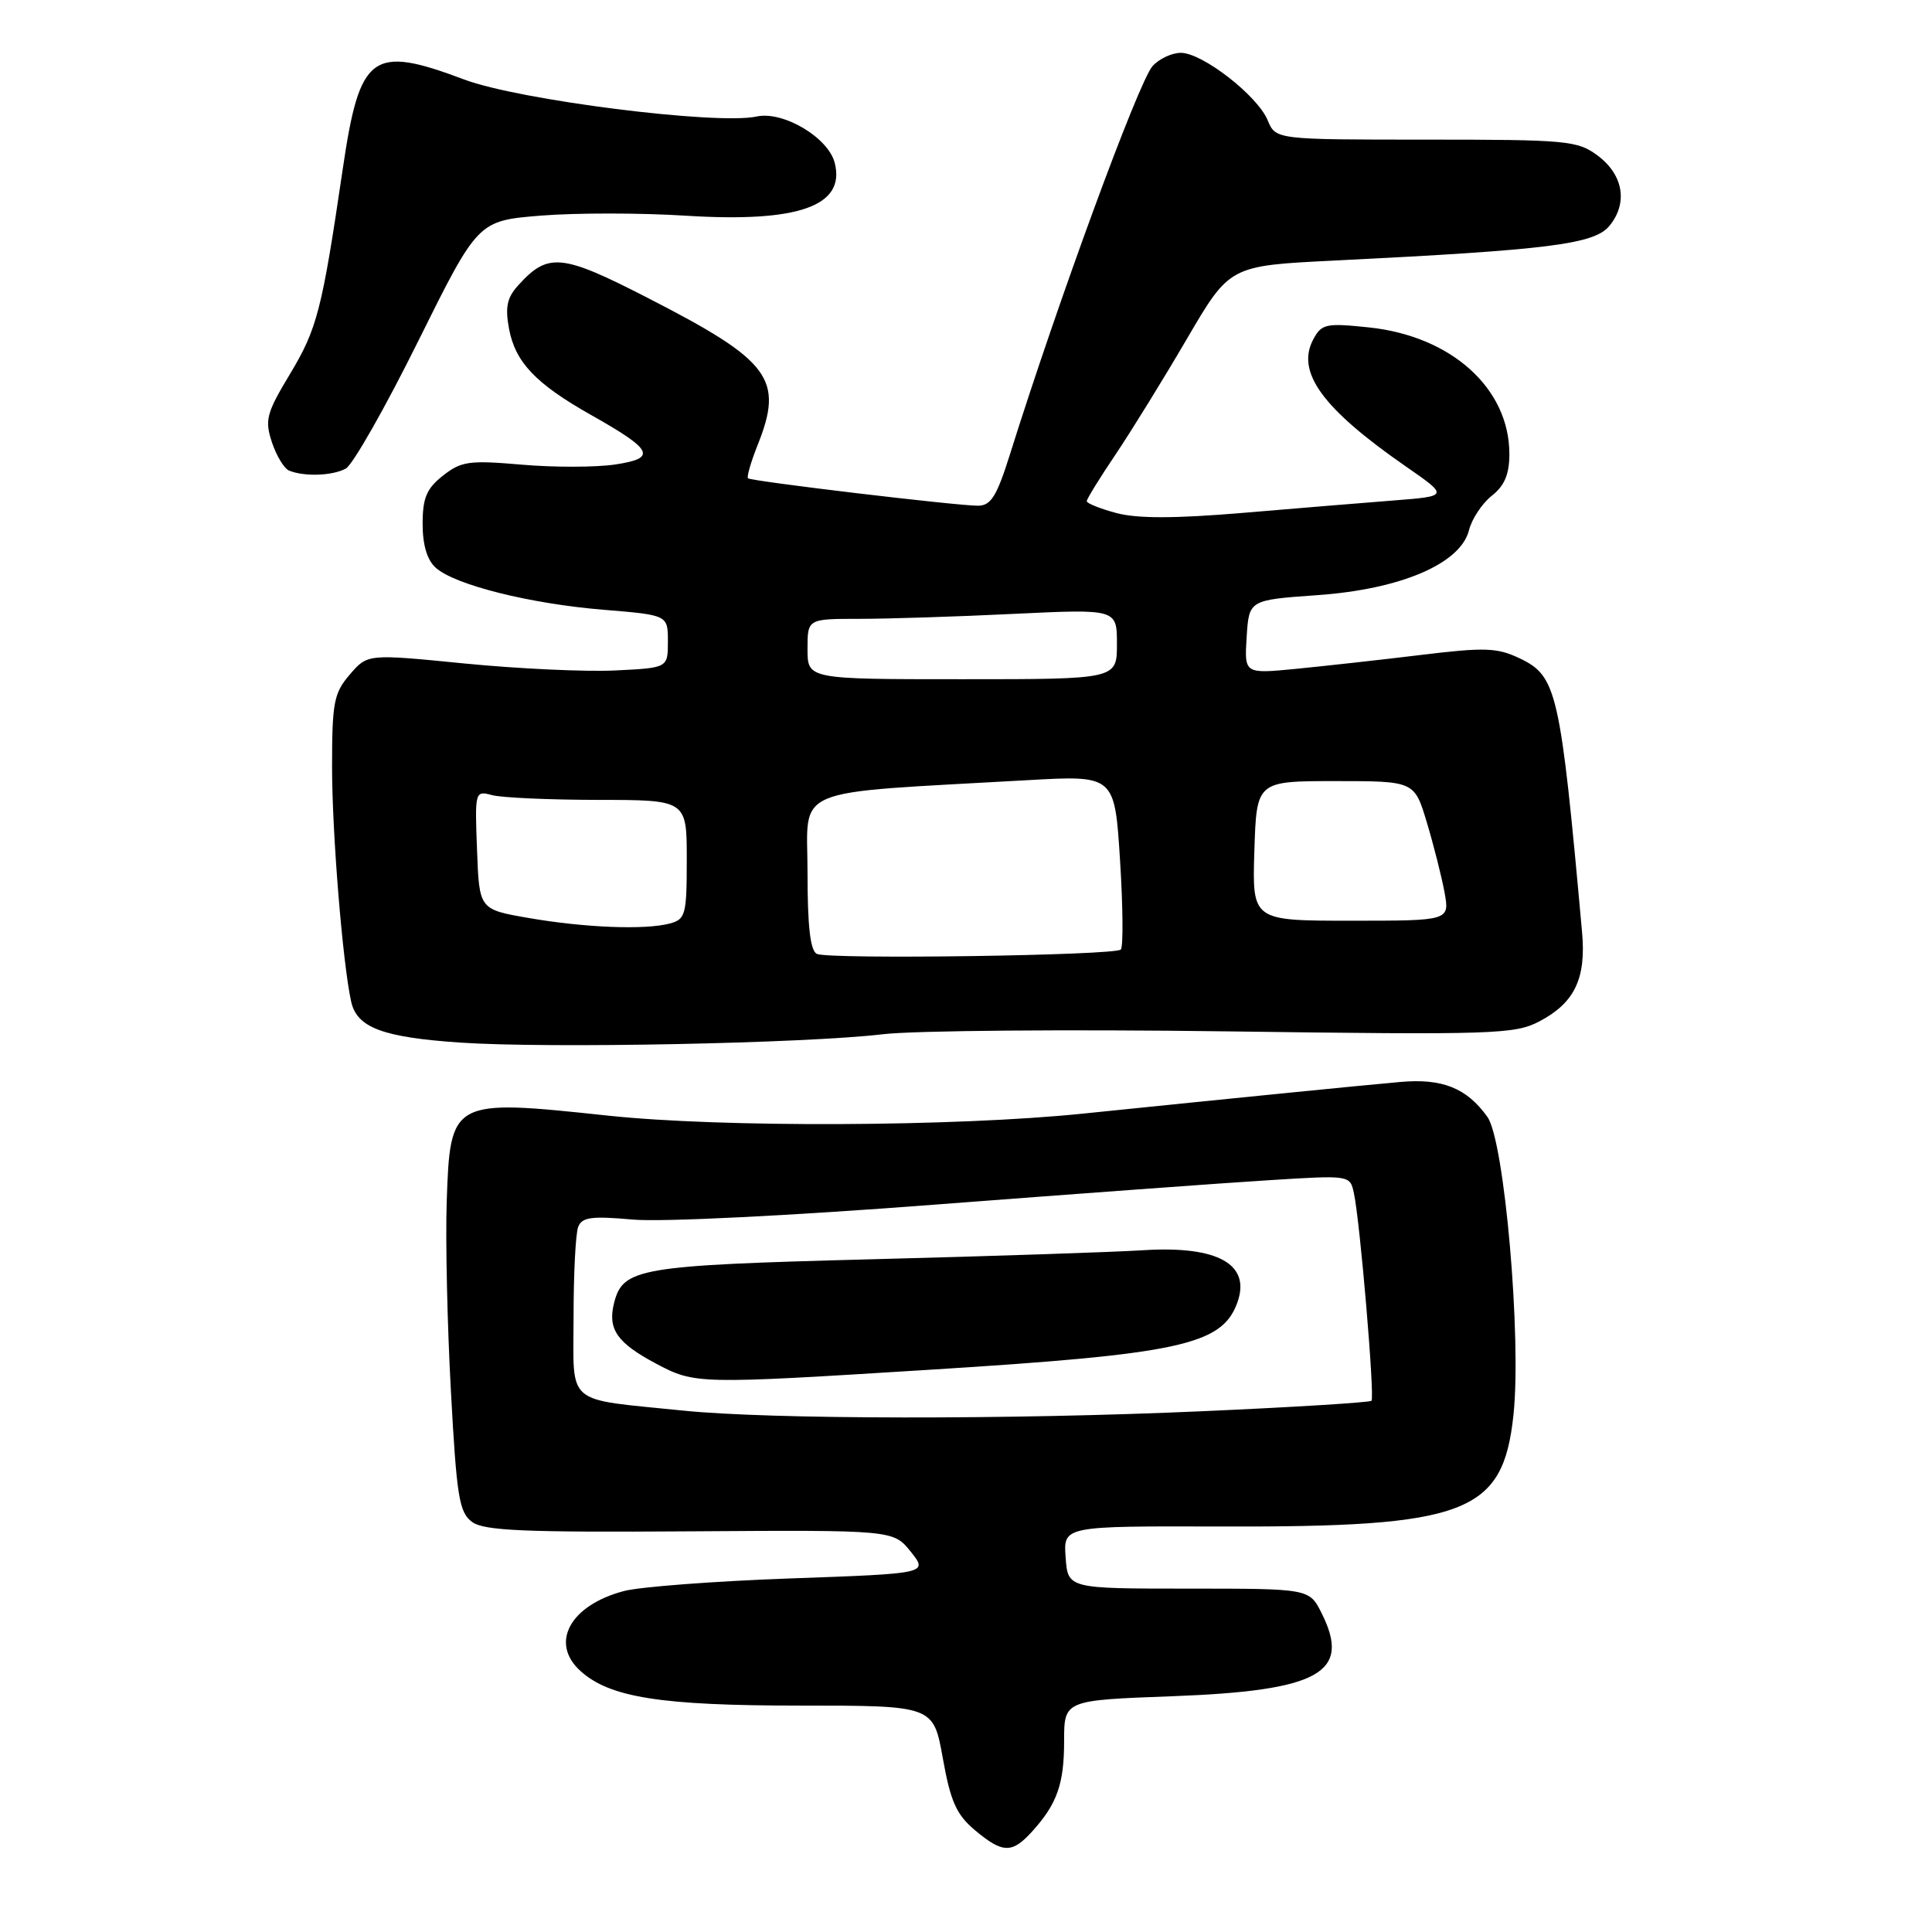 <?xml version="1.0" encoding="UTF-8" standalone="no"?>
<!DOCTYPE svg PUBLIC "-//W3C//DTD SVG 1.1//EN" "http://www.w3.org/Graphics/SVG/1.1/DTD/svg11.dtd" >
<svg xmlns="http://www.w3.org/2000/svg" xmlns:xlink="http://www.w3.org/1999/xlink" version="1.1" viewBox="0 0 256 256">
 <g >
 <path fill="currentColor"
d=" M 136.70 242.75 C 140.06 239.06 141.00 236.43 141.00 230.71 C 141.00 225.29 141.00 225.29 155.34 224.76 C 174.81 224.03 179.08 221.67 175.14 213.79 C 173.50 210.50 173.50 210.50 157.50 210.50 C 141.50 210.50 141.50 210.50 141.20 206.35 C 140.90 202.21 140.90 202.21 161.70 202.27 C 194.35 202.37 199.14 200.55 200.54 187.51 C 201.63 177.30 199.35 151.16 197.09 148.00 C 194.35 144.16 191.10 142.86 185.50 143.37 C 179.69 143.89 163.38 145.52 143.50 147.56 C 126.56 149.30 95.53 149.43 80.50 147.82 C 59.79 145.61 59.65 145.68 59.19 159.28 C 59.02 164.35 59.27 175.64 59.75 184.37 C 60.51 198.35 60.84 200.41 62.56 201.67 C 64.14 202.83 69.47 203.06 91.44 202.91 C 118.37 202.73 118.37 202.73 120.68 205.61 C 122.98 208.50 122.98 208.50 104.74 209.15 C 94.71 209.51 84.78 210.26 82.68 210.82 C 75.53 212.70 72.81 217.70 76.91 221.41 C 80.79 224.93 87.56 226.00 106.00 226.00 C 123.68 226.00 123.68 226.00 124.93 232.99 C 125.95 238.69 126.72 240.43 129.16 242.49 C 132.84 245.58 134.08 245.62 136.70 242.75 Z  M 117.00 137.04 C 121.12 136.55 141.60 136.38 162.50 136.66 C 198.00 137.14 200.73 137.05 203.99 135.33 C 208.65 132.88 210.19 129.65 209.63 123.50 C 206.75 91.58 206.30 89.59 201.38 87.24 C 198.38 85.81 196.77 85.75 188.23 86.79 C 182.88 87.44 175.44 88.26 171.69 88.63 C 164.88 89.29 164.88 89.29 165.19 84.39 C 165.50 79.50 165.50 79.50 174.56 78.86 C 185.62 78.08 193.54 74.69 194.65 70.25 C 195.03 68.75 196.39 66.70 197.67 65.69 C 199.36 64.36 200.00 62.84 200.00 60.16 C 200.00 51.45 192.30 44.52 181.36 43.38 C 175.70 42.79 175.12 42.91 174.02 44.96 C 171.70 49.29 175.22 54.13 186.23 61.77 C 191.96 65.74 191.96 65.74 184.73 66.31 C 180.75 66.62 171.73 67.36 164.67 67.96 C 155.64 68.72 150.68 68.72 147.92 67.98 C 145.76 67.40 144.00 66.69 144.00 66.41 C 144.00 66.12 145.72 63.33 147.83 60.20 C 149.94 57.06 154.20 50.16 157.30 44.85 C 162.94 35.21 162.94 35.21 176.72 34.53 C 205.39 33.11 211.29 32.36 213.28 29.90 C 215.74 26.87 215.09 23.14 211.68 20.60 C 209.03 18.63 207.60 18.50 188.94 18.50 C 169.04 18.50 169.04 18.50 167.97 15.93 C 166.62 12.67 159.32 7.00 156.47 7.00 C 155.28 7.00 153.59 7.79 152.72 8.76 C 150.89 10.78 140.17 39.96 133.81 60.25 C 132.08 65.75 131.30 67.00 129.60 67.01 C 126.90 67.03 99.62 63.78 99.12 63.38 C 98.92 63.22 99.48 61.26 100.37 59.02 C 103.90 50.21 102.13 47.83 85.82 39.47 C 74.37 33.59 72.61 33.43 68.63 37.85 C 67.18 39.45 66.92 40.74 67.45 43.57 C 68.28 48.00 70.99 50.85 78.29 54.97 C 86.57 59.64 87.09 60.71 81.50 61.55 C 78.95 61.93 73.39 61.94 69.13 61.57 C 62.18 60.97 61.13 61.11 58.70 63.02 C 56.52 64.74 56.00 65.97 56.00 69.42 C 56.00 72.23 56.60 74.22 57.75 75.24 C 60.31 77.52 70.28 80.01 80.00 80.80 C 88.50 81.50 88.50 81.50 88.50 85.00 C 88.50 88.50 88.50 88.50 81.50 88.84 C 77.65 89.03 68.70 88.62 61.60 87.92 C 48.70 86.64 48.70 86.64 46.35 89.38 C 44.24 91.83 44.00 93.08 44.00 101.60 C 44.00 110.41 45.40 127.60 46.53 132.72 C 47.30 136.17 50.70 137.45 61.00 138.15 C 72.61 138.94 106.74 138.26 117.00 137.04 Z  M 45.82 62.09 C 46.74 61.59 51.06 53.99 55.41 45.21 C 63.33 29.25 63.33 29.25 71.67 28.57 C 76.27 28.20 84.89 28.20 90.85 28.58 C 105.78 29.52 112.05 27.31 110.61 21.60 C 109.77 18.23 103.78 14.67 100.25 15.44 C 94.98 16.58 68.77 13.27 61.52 10.54 C 49.24 5.92 47.66 7.10 45.40 22.50 C 42.66 41.10 42.02 43.58 38.43 49.55 C 35.30 54.75 35.06 55.65 36.03 58.60 C 36.63 60.40 37.65 62.09 38.31 62.36 C 40.33 63.18 44.05 63.05 45.82 62.09 Z  M 90.50 186.91 C 74.68 185.29 76.00 186.41 76.00 174.54 C 76.00 168.83 76.27 163.45 76.61 162.58 C 77.11 161.28 78.36 161.11 83.86 161.60 C 87.66 161.94 104.80 161.09 124.00 159.61 C 142.43 158.20 162.31 156.74 168.19 156.38 C 178.89 155.71 178.89 155.71 179.40 158.11 C 180.22 161.88 182.18 185.15 181.73 185.61 C 181.50 185.83 171.46 186.46 159.41 186.99 C 133.97 188.13 101.99 188.09 90.50 186.91 Z  M 123.00 181.51 C 156.24 179.44 161.86 178.23 163.92 172.69 C 165.84 167.54 161.41 165.04 151.50 165.66 C 147.65 165.91 131.45 166.45 115.50 166.86 C 84.57 167.67 82.54 168.02 81.36 172.68 C 80.50 176.14 81.77 177.95 86.99 180.72 C 92.09 183.41 92.43 183.42 123.00 181.51 Z  M 108.25 126.40 C 107.37 126.00 107.00 122.81 107.00 115.56 C 107.00 104.04 104.26 105.19 136.10 103.38 C 147.70 102.72 147.70 102.72 148.41 113.97 C 148.80 120.15 148.85 125.49 148.51 125.82 C 147.72 126.61 109.91 127.15 108.25 126.40 Z  M 70.00 121.63 C 63.50 120.50 63.50 120.50 63.21 112.62 C 62.91 104.84 62.94 104.75 65.21 105.36 C 66.47 105.70 72.79 105.98 79.25 105.99 C 91.00 106.00 91.00 106.00 91.00 113.88 C 91.00 121.21 90.84 121.81 88.75 122.37 C 85.49 123.24 77.48 122.93 70.00 121.63 Z  M 166.21 112.75 C 166.50 103.50 166.50 103.50 176.96 103.50 C 187.42 103.50 187.42 103.50 189.07 109.00 C 189.98 112.03 191.03 116.19 191.41 118.25 C 192.09 122.00 192.09 122.00 179.01 122.00 C 165.92 122.00 165.92 122.00 166.21 112.75 Z  M 107.00 86.00 C 107.00 82.00 107.00 82.00 113.84 82.00 C 117.60 82.00 126.83 81.71 134.34 81.34 C 148.00 80.69 148.00 80.69 148.00 85.34 C 148.00 90.00 148.00 90.00 127.50 90.00 C 107.00 90.00 107.00 90.00 107.00 86.00 Z "/>
</g>
</svg>